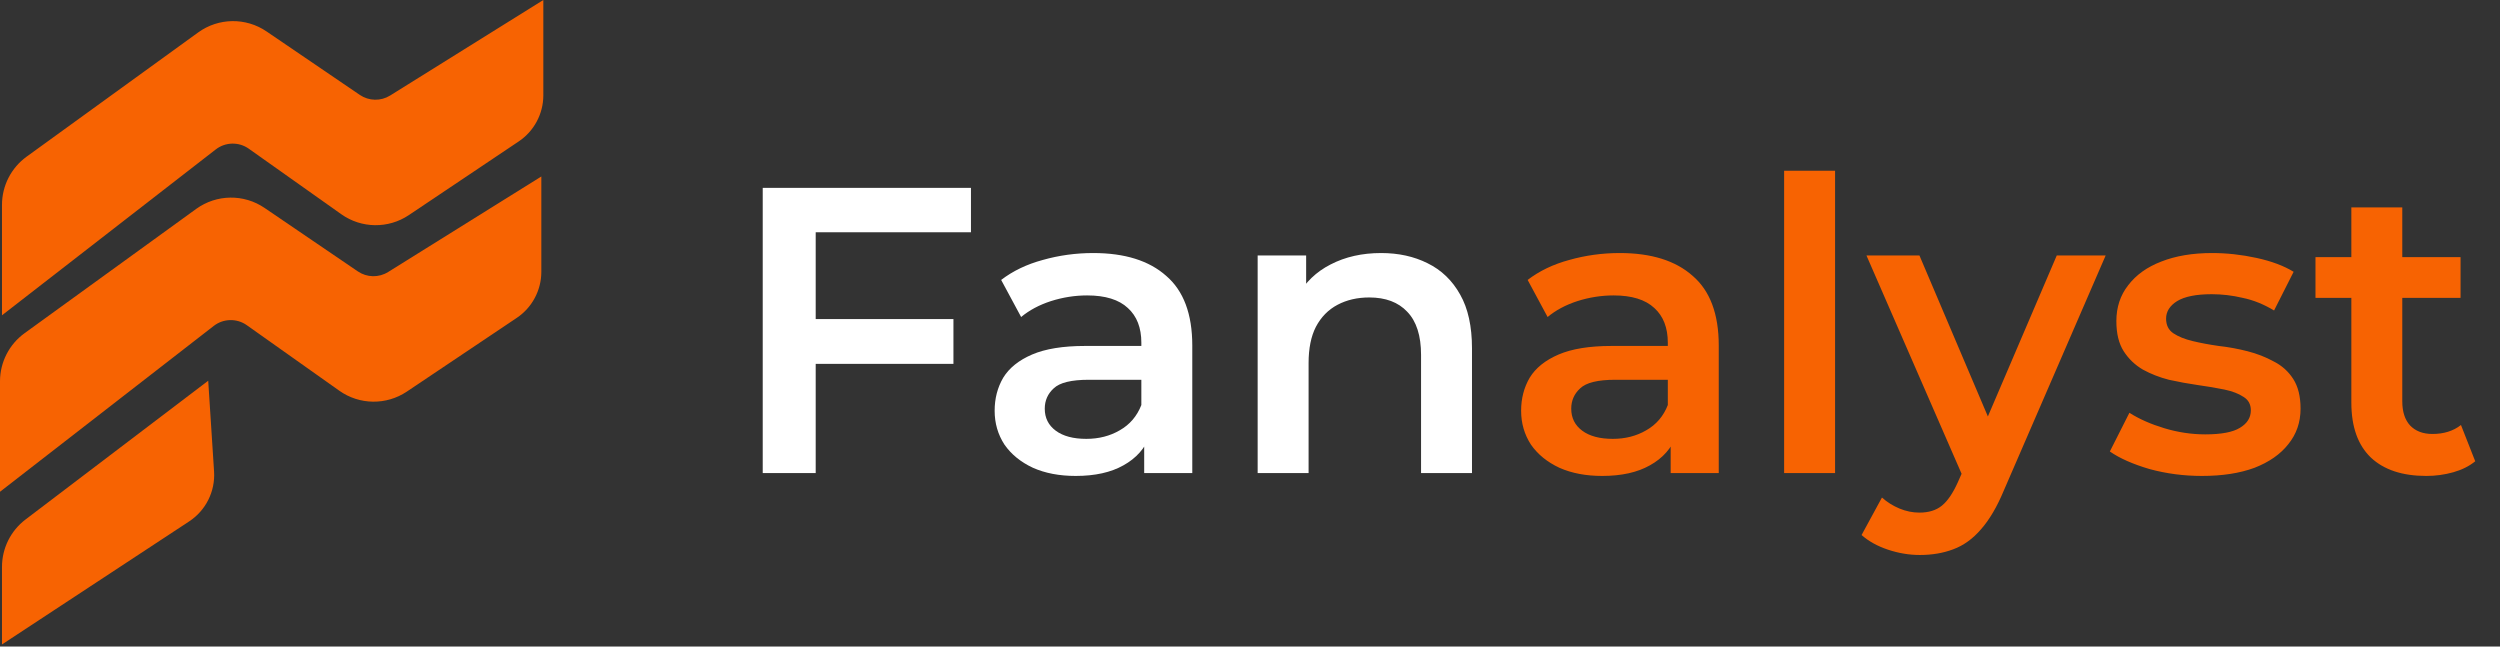 <svg width="232" height="60" viewBox="0 0 232 60" fill="none" xmlns="http://www.w3.org/2000/svg">
<rect x="0" y="0" width="232" height="60" fill="#333333" stroke="none"/>
<path d="M0.185 19.012V29.258L20.021 13.868C20.917 13.173 22.163 13.145 23.089 13.801L31.674 19.882C33.544 21.207 36.037 21.238 37.94 19.962L48.138 13.124C49.565 12.167 50.421 10.562 50.421 8.844V0L36.204 8.865C35.338 9.404 34.235 9.382 33.391 8.808L24.735 2.917C22.812 1.608 20.275 1.645 18.391 3.009L2.467 14.54C1.033 15.579 0.185 17.241 0.185 19.012Z" fill="#F76302"/>
<path d="M0 35.389V45.636L19.836 30.245C20.733 29.55 21.979 29.523 22.905 30.179L31.49 36.26C33.359 37.584 35.852 37.616 37.755 36.34L47.953 29.501C49.38 28.544 50.236 26.94 50.236 25.222V16.377L36.019 25.242C35.154 25.782 34.05 25.76 33.207 25.186L24.55 19.294C22.627 17.986 20.09 18.023 18.206 19.387L2.283 30.918C0.849 31.956 0 33.619 0 35.389Z" fill="#F76302"/>
<path d="M0.185 52.607V59.805L17.554 48.386C19.102 47.369 19.985 45.598 19.865 43.749L19.322 35.331L2.366 48.211C0.992 49.255 0.185 50.882 0.185 52.607Z" fill="#F76302"/>
<path d="M75.281 29.608H88.479V33.768H75.281V29.608ZM75.697 43.902H70.781V17.432H90.105V21.554H75.697V43.902ZM106.181 43.902V39.818L105.917 38.949V31.802C105.917 30.415 105.501 29.343 104.669 28.587C103.837 27.806 102.576 27.415 100.887 27.415C99.753 27.415 98.631 27.591 97.522 27.944C96.438 28.297 95.517 28.789 94.761 29.419L92.908 25.978C93.992 25.146 95.278 24.528 96.765 24.125C98.278 23.697 99.841 23.482 101.454 23.482C104.379 23.482 106.635 24.188 108.223 25.6C109.837 26.986 110.644 29.142 110.644 32.066V43.902H106.181ZM99.829 44.167C98.316 44.167 96.992 43.915 95.858 43.411C94.723 42.881 93.841 42.163 93.211 41.255C92.606 40.322 92.303 39.276 92.303 38.117C92.303 36.982 92.568 35.961 93.097 35.054C93.652 34.146 94.547 33.428 95.782 32.898C97.017 32.369 98.656 32.104 100.698 32.104H106.56V35.243H101.039C99.425 35.243 98.341 35.507 97.786 36.037C97.232 36.541 96.954 37.171 96.954 37.928C96.954 38.785 97.295 39.465 97.975 39.97C98.656 40.474 99.602 40.726 100.812 40.726C101.971 40.726 103.005 40.461 103.912 39.932C104.845 39.402 105.513 38.621 105.917 37.587L106.711 40.423C106.257 41.608 105.438 42.528 104.253 43.184C103.093 43.839 101.618 44.167 99.829 44.167ZM128.168 23.482C129.781 23.482 131.218 23.797 132.479 24.428C133.765 25.058 134.773 26.028 135.504 27.339C136.235 28.625 136.601 30.289 136.601 32.331V43.902H131.874V32.936C131.874 31.146 131.445 29.81 130.588 28.928C129.756 28.045 128.584 27.604 127.071 27.604C125.962 27.604 124.979 27.831 124.122 28.285C123.265 28.738 122.596 29.419 122.117 30.327C121.664 31.209 121.437 32.331 121.437 33.692V43.902H116.71V23.709H121.21V29.154L120.416 27.491C121.122 26.205 122.143 25.222 123.479 24.541C124.84 23.835 126.403 23.482 128.168 23.482Z" fill="white"/>
<path d="M155.038 43.902V39.818L154.773 38.949V31.802C154.773 30.415 154.357 29.343 153.526 28.587C152.694 27.806 151.433 27.415 149.744 27.415C148.61 27.415 147.488 27.591 146.378 27.944C145.294 28.297 144.374 28.789 143.618 29.419L141.765 25.978C142.849 25.146 144.135 24.528 145.622 24.125C147.135 23.697 148.698 23.482 150.311 23.482C153.236 23.482 155.492 24.188 157.08 25.6C158.694 26.986 159.5 29.142 159.5 32.066V43.902H155.038ZM148.685 44.167C147.173 44.167 145.849 43.915 144.715 43.411C143.58 42.881 142.698 42.163 142.068 41.255C141.463 40.322 141.16 39.276 141.16 38.117C141.16 36.982 141.425 35.961 141.954 35.054C142.509 34.146 143.404 33.428 144.639 32.898C145.874 32.369 147.513 32.104 149.555 32.104H155.416V35.243H149.895C148.282 35.243 147.198 35.507 146.643 36.037C146.089 36.541 145.811 37.171 145.811 37.928C145.811 38.785 146.152 39.465 146.832 39.97C147.513 40.474 148.458 40.726 149.668 40.726C150.828 40.726 151.862 40.461 152.769 39.932C153.702 39.402 154.37 38.621 154.773 37.587L155.568 40.423C155.114 41.608 154.294 42.528 153.11 43.184C151.95 43.839 150.475 44.167 148.685 44.167ZM165.567 43.902V15.844H170.294V43.902H165.567ZM178.161 51.503C177.178 51.503 176.195 51.339 175.212 51.012C174.229 50.684 173.409 50.23 172.754 49.65L174.645 46.171C175.124 46.6 175.666 46.94 176.271 47.192C176.876 47.444 177.493 47.57 178.124 47.57C178.981 47.57 179.674 47.356 180.203 46.928C180.733 46.499 181.224 45.781 181.678 44.772L182.851 42.125L183.229 41.558L190.867 23.709H195.405L185.951 45.528C185.321 47.041 184.615 48.239 183.834 49.121C183.077 50.003 182.22 50.621 181.262 50.974C180.33 51.327 179.296 51.503 178.161 51.503ZM182.321 44.621L173.208 23.709H178.124L185.535 41.142L182.321 44.621ZM204.34 44.167C202.651 44.167 201.025 43.953 199.462 43.524C197.924 43.07 196.702 42.528 195.794 41.898L197.609 38.306C198.517 38.886 199.601 39.364 200.861 39.743C202.122 40.121 203.382 40.31 204.643 40.31C206.13 40.31 207.202 40.108 207.857 39.705C208.538 39.301 208.878 38.76 208.878 38.079C208.878 37.524 208.651 37.108 208.198 36.831C207.744 36.528 207.151 36.301 206.42 36.15C205.689 35.999 204.87 35.86 203.962 35.734C203.08 35.608 202.185 35.444 201.277 35.243C200.395 35.016 199.588 34.701 198.857 34.297C198.126 33.869 197.534 33.301 197.08 32.596C196.626 31.89 196.399 30.957 196.399 29.797C196.399 28.512 196.765 27.402 197.496 26.47C198.227 25.512 199.248 24.78 200.559 24.276C201.895 23.747 203.471 23.482 205.286 23.482C206.647 23.482 208.021 23.634 209.408 23.936C210.794 24.238 211.941 24.667 212.849 25.222L211.034 28.814C210.076 28.234 209.105 27.844 208.122 27.642C207.164 27.415 206.206 27.302 205.248 27.302C203.811 27.302 202.74 27.516 202.034 27.944C201.353 28.373 201.013 28.915 201.013 29.57C201.013 30.175 201.24 30.629 201.693 30.932C202.147 31.234 202.74 31.474 203.471 31.65C204.202 31.827 205.008 31.978 205.891 32.104C206.798 32.205 207.693 32.369 208.576 32.596C209.458 32.822 210.265 33.138 210.996 33.541C211.752 33.919 212.357 34.461 212.811 35.167C213.265 35.873 213.492 36.793 213.492 37.928C213.492 39.188 213.113 40.285 212.357 41.218C211.626 42.15 210.58 42.881 209.219 43.411C207.857 43.915 206.231 44.167 204.34 44.167ZM225.163 44.167C222.945 44.167 221.23 43.6 220.02 42.465C218.81 41.306 218.205 39.604 218.205 37.36V19.247H222.932V37.247C222.932 38.205 223.172 38.949 223.651 39.478C224.155 40.007 224.848 40.272 225.73 40.272C226.789 40.272 227.672 39.995 228.377 39.44L229.701 42.806C229.146 43.26 228.466 43.6 227.659 43.827C226.852 44.054 226.02 44.167 225.163 44.167ZM214.877 27.642V23.86H228.34V27.642H214.877Z" fill="#F76302"/>
</svg>
